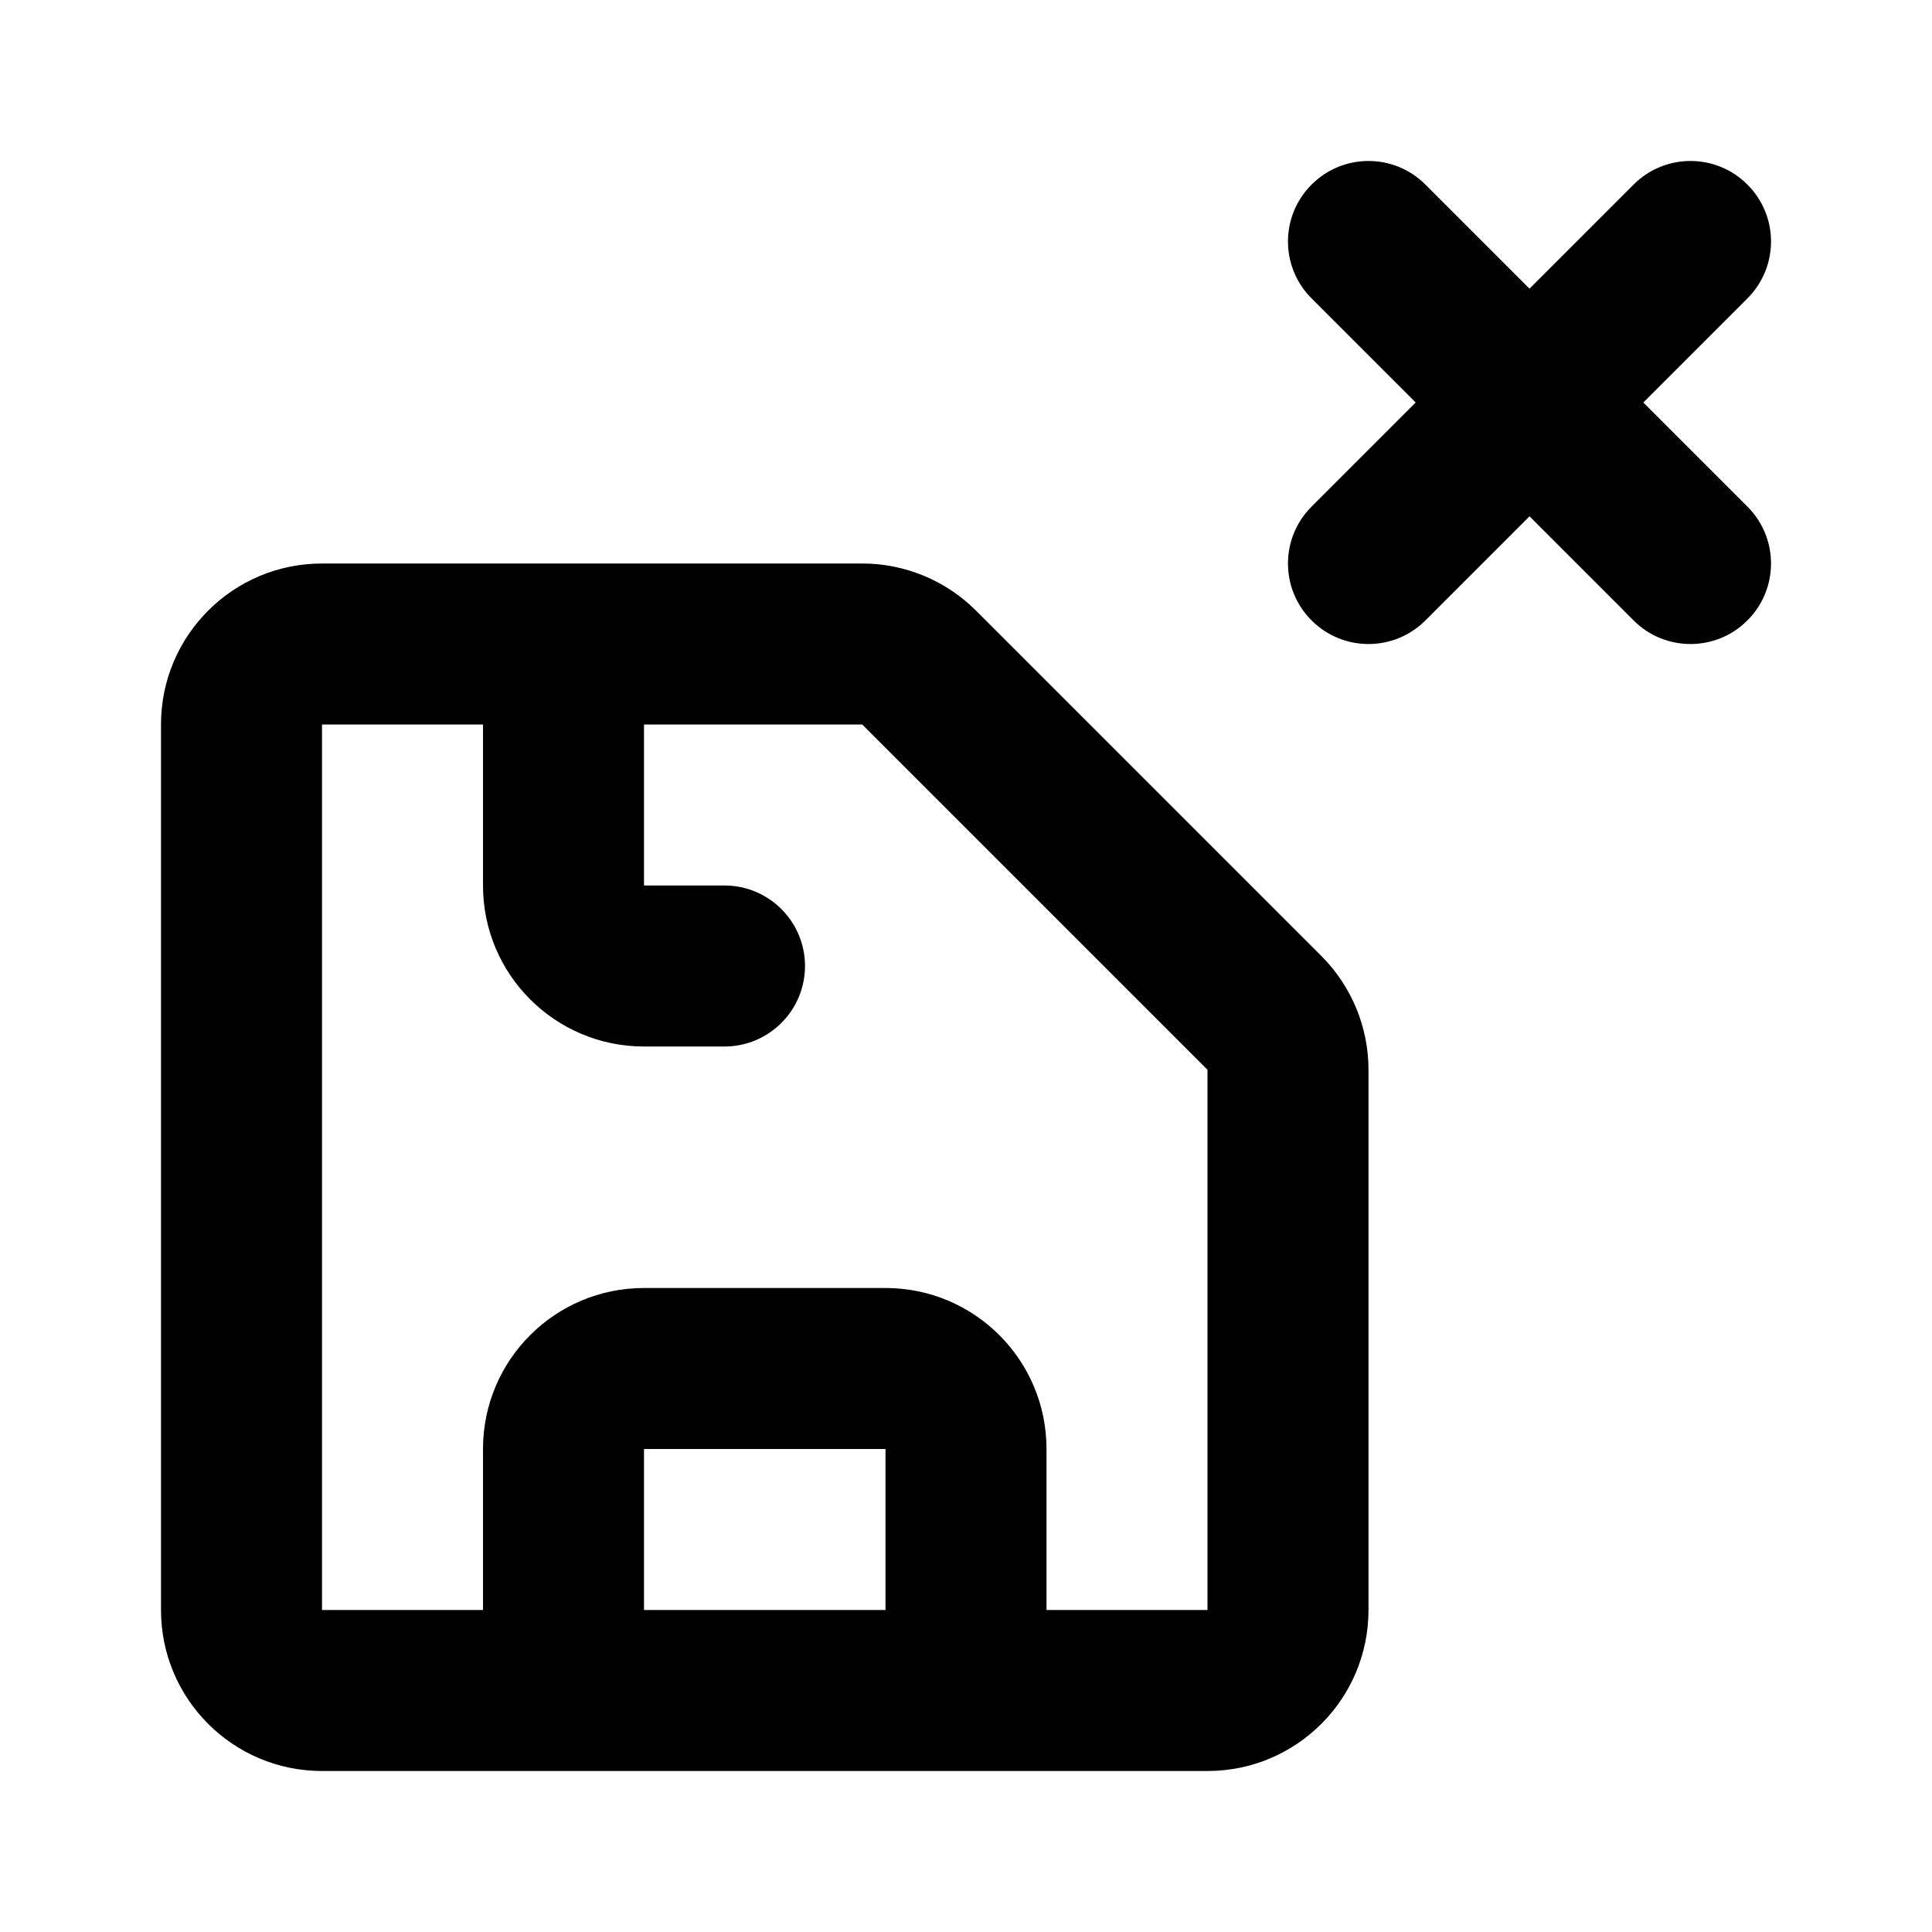 <svg width="24" height="24" viewBox="0 0 24 24" fill="none" xmlns="http://www.w3.org/2000/svg">
<path fill-rule="evenodd" clip-rule="evenodd" d="M21.707 2.293C22.098 2.683 22.098 3.317 21.707 3.707L20.414 5L21.707 6.293C22.098 6.683 22.098 7.317 21.707 7.707C21.317 8.098 20.683 8.098 20.293 7.707L19 6.414L17.707 7.707C17.317 8.098 16.683 8.098 16.293 7.707C15.902 7.317 15.902 6.683 16.293 6.293L17.586 5L16.293 3.707C15.902 3.317 15.902 2.683 16.293 2.293C16.683 1.902 17.317 1.902 17.707 2.293L19 3.586L20.293 2.293C20.683 1.902 21.317 1.902 21.707 2.293ZM2 9C2 7.895 2.895 7 4 7H7H10.711C11.241 7 11.75 7.211 12.125 7.586L16.414 11.875C16.789 12.25 17 12.759 17 13.289V20C17 21.105 16.105 22 15 22H12H7H4C2.895 22 2 21.105 2 20V9ZM8 20H11V18H8V20ZM13 20V18C13 16.895 12.105 16 11 16H8C6.895 16 6 16.895 6 18V20H4V9H6V11C6 12.105 6.895 13 8 13H9C9.552 13 10 12.552 10 12C10 11.448 9.552 11 9 11H8V9H10.711L15 13.289V20H13Z" fill="currentColor"/>
</svg>
